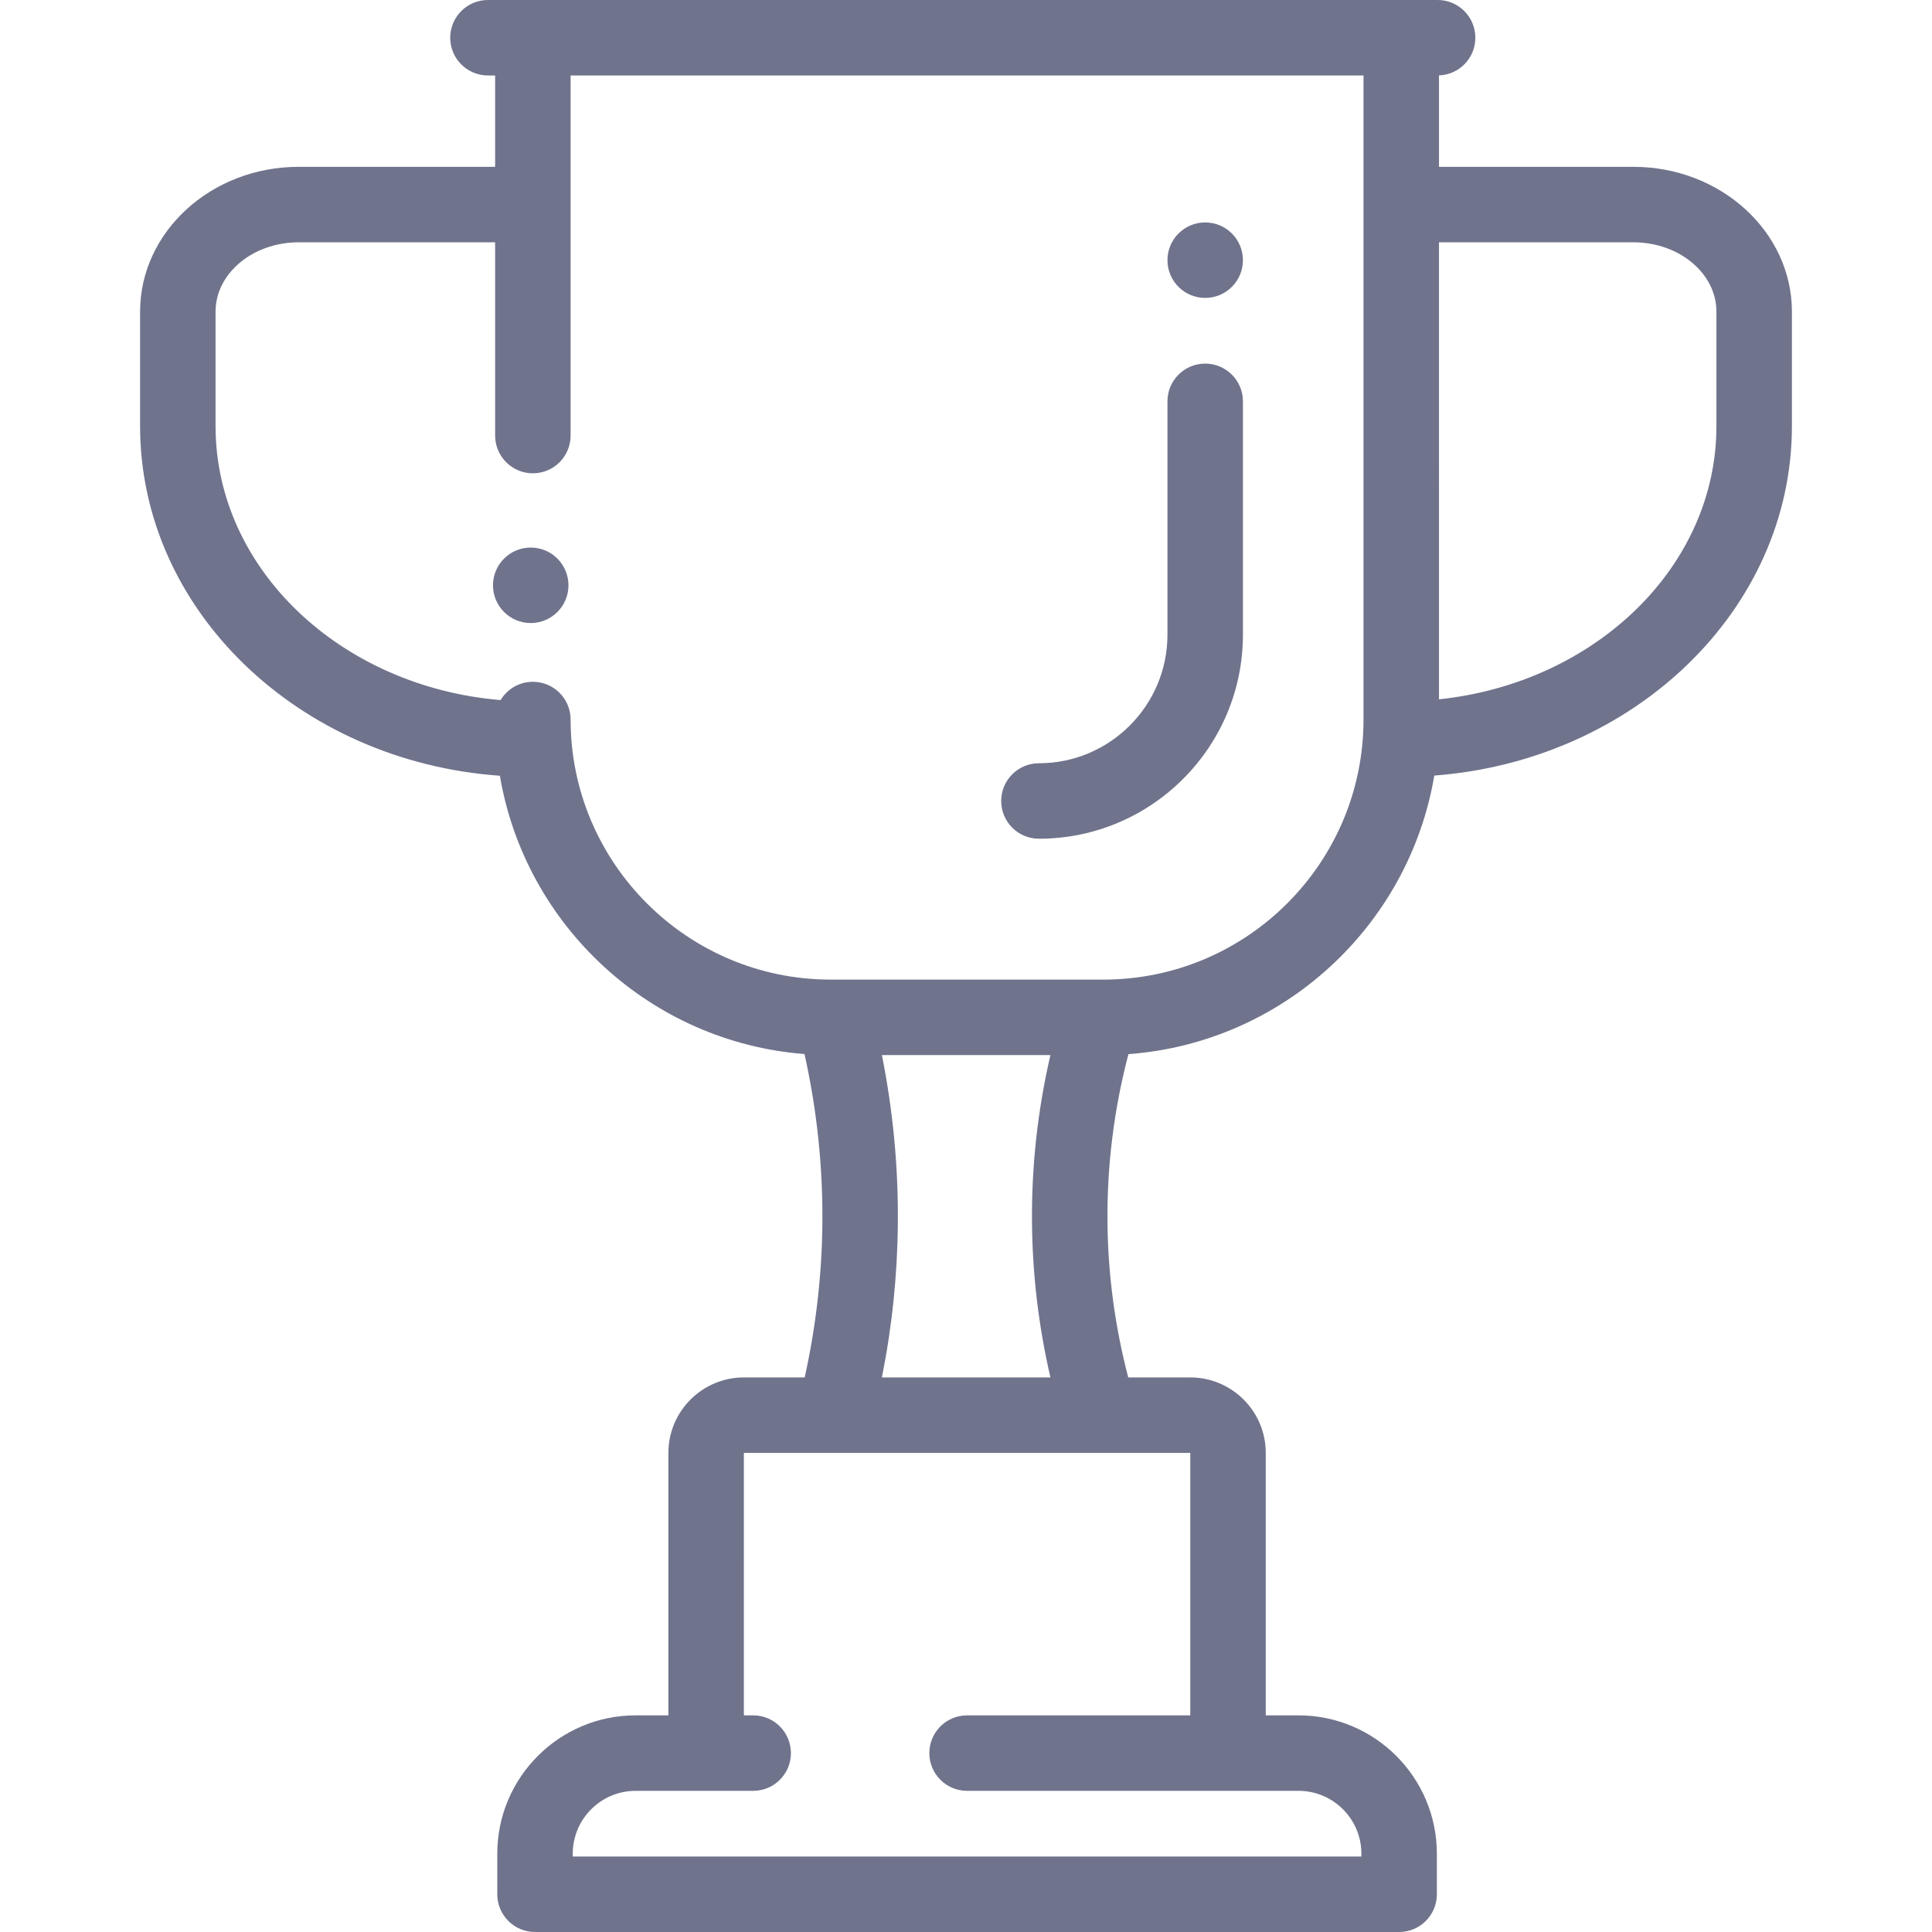 <?xml version="1.0" encoding="iso-8859-1"?>
<!-- Generator: Adobe Illustrator 19.0.0, SVG Export Plug-In . SVG Version: 6.00 Build 0)  -->
<svg xmlns="http://www.w3.org/2000/svg" xmlns:xlink="http://www.w3.org/1999/xlink" version="1.1" id="Layer_1" x="0px" y="0px" viewBox="0 0 512 512" style="enable-background:new 0 0 512 512;" xml:space="preserve" width="512px" height="512px">
<g>
	<g>
		<path d="M319.388,96.359c-5.523,0-10,4.477-10,10v61.849c0,18.781-15.279,34.061-34.061,34.061c-5.523,0-10,4.477-10,10    c0,5.523,4.477,10,10,10c29.809,0,54.061-24.251,54.061-54.061v-61.849C329.388,100.836,324.91,96.359,319.388,96.359z" fill="#6f738c"/>
	</g>
</g>
<g>
	<g>
		<path d="M432.865,44.212h-51.518v-24.23c5.353-0.193,9.636-4.582,9.636-9.982c0-5.523-4.477-10-10-10h-9.636H141.217h-11.903    c-5.523,0-10,4.477-10,10s4.477,10,10,10h1.903v24.212H79.133c-23.163,0-42.007,17.218-42.007,38.383v30.338    c0,48.773,42.071,88.889,95.346,92.645c6.73,39.735,39.905,70.591,80.728,73.756c3.264,14.638,4.865,29.606,4.742,44.602    c-0.113,13.815-1.7,27.602-4.688,41.096h-16.119c-11.03,0-20.004,8.974-20.004,20.004v69.553h-8.689    c-20.212,0-36.656,16.444-36.656,36.656V502c0,5.523,4.477,10,10,10h228.996c5.523,0,10-4.477,10-10v-10.754    c0-20.212-16.444-36.656-36.656-36.656h-8.689v-69.553c0-11.03-8.974-20.004-20.005-20.004h-16.438    c-3.51-13.427-5.37-27.22-5.502-41.109c-0.143-15.058,1.726-30.016,5.553-44.566c40.986-3.029,74.328-33.964,81.058-73.826    c53.002-4.003,94.772-44.002,94.772-92.599V82.595C474.871,61.43,456.027,44.212,432.865,44.212z M315.435,385.037v69.553h-59.152    c-5.523,0-10,4.477-10,10s4.477,10,10,10h87.842c9.184,0,16.656,7.472,16.656,16.656V492H151.785v-0.754    c0-9.184,7.472-16.656,16.656-16.656h31.16c5.523,0,10-4.477,10-10s-4.477-10-10-10h-2.47l0.004-69.558L315.435,385.037z     M233.711,279.603h44.664c-3.387,14.584-5.027,29.502-4.885,44.51c0.131,13.793,1.771,27.506,4.885,40.918h-44.664    c2.698-13.475,4.118-27.191,4.23-40.931C238.063,309.161,236.642,294.245,233.711,279.603z M361.345,190.683    c0.001,38.003-30.917,68.921-68.92,68.921h-1.001h-70.286h-1.001c-38.003,0-68.921-30.918-68.921-68.921c0-5.523-4.477-10-10-10    c-3.634,0-6.805,1.944-8.556,4.843c-42.321-3.524-75.536-34.731-75.536-72.593V82.595c0-10.136,9.872-18.383,22.007-18.383h52.085    v51.217c0,5.523,4.477,10,10,10c5.523,0,10-4.477,10-10V20h210.129V190.683z M454.871,112.933c0,37.26-32.17,68.063-73.525,72.393    V64.212h51.518c12.135,0,22.007,8.247,22.007,18.383V112.933z" fill="#6f738c"/>
	</g>
</g>
<g>
	<g>
		<circle cx="140.649" cy="155.11" r="10" fill="#6f738c"/>
	</g>
</g>
<g>
	<g>
		<circle cx="319.388" cy="68.949" r="10" fill="#6f738c"/>
	</g>
</g>
<g>
</g>
<g>
</g>
<g>
</g>
<g>
</g>
<g>
</g>
<g>
</g>
<g>
</g>
<g>
</g>
<g>
</g>
<g>
</g>
<g>
</g>
<g>
</g>
<g>
</g>
<g>
</g>
<g>
</g>
</svg>

